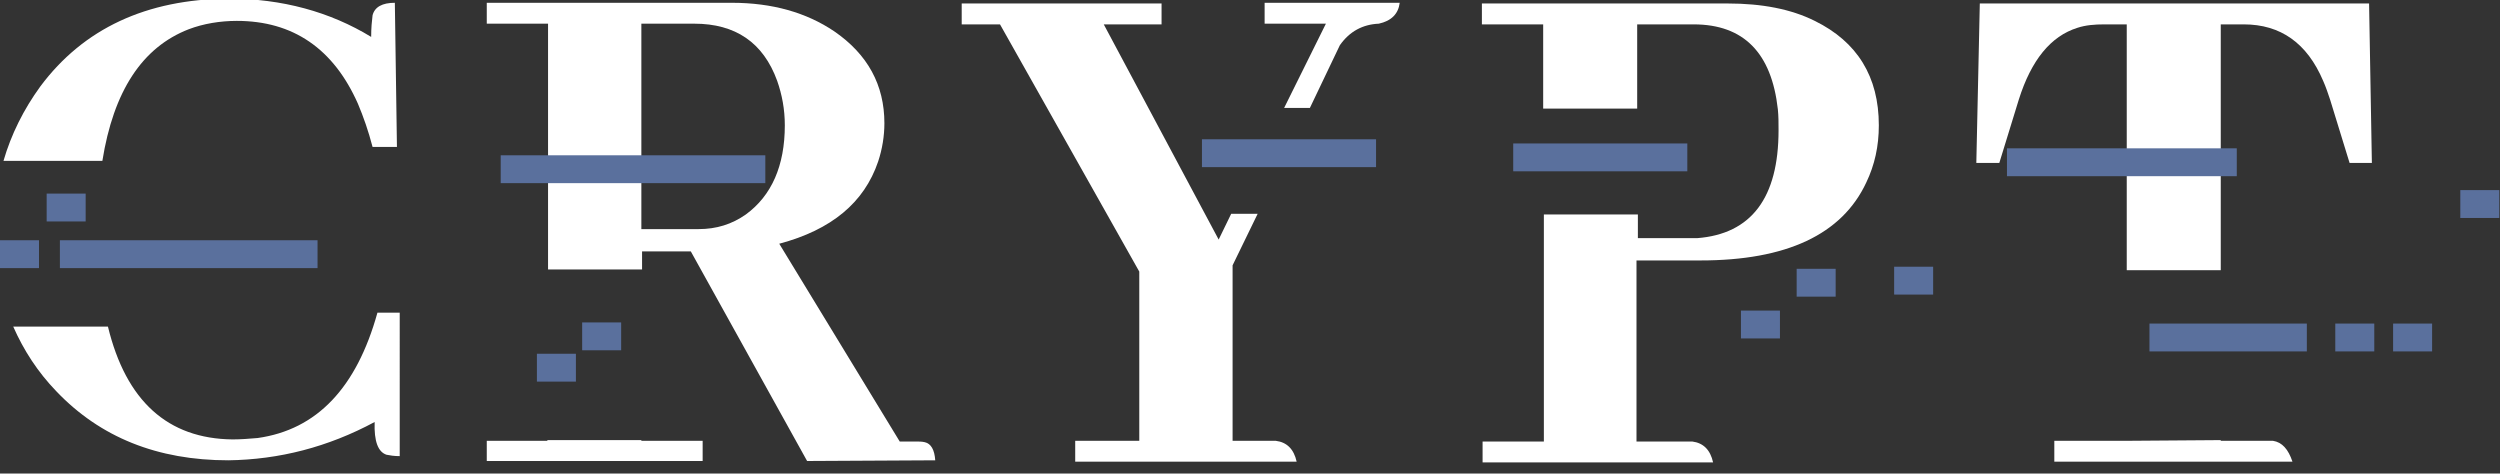 <?xml version="1.0" encoding="utf-8"?>
<!-- Generator: Adobe Illustrator 24.1.2, SVG Export Plug-In . SVG Version: 6.00 Build 0)  -->
<svg version="1.1" id="Layer_1" xmlns="http://www.w3.org/2000/svg" xmlns:xlink="http://www.w3.org/1999/xlink" x="0px" y="0px"
	 viewBox="0 0 359 68" style="enable-background:new 0 0 359 68;" xml:space="preserve">
<rect x="0" y="0" width="359" height="68" fill="#333333" stroke="none"/>
<style type="text/css">
	.st0{fill:#FFFFFF;}
	.st1{fill:#5A709D;}
</style>
<g>
	<path class="st0" d="M260.6,3c-3.4-1.7-7.6-2.5-12.5-2.5h-35.3v3h8.8v12.1h13.5V3.5h8.1c7.2,0,11.2,4.1,12.1,12.2
		c0.1,1,0.1,1.9,0.1,3c0,9.7-3.9,14.9-11.7,15.5c-0.4,0-0.9,0-1.3,0h-7.2v-3.4h-13.5v32.6h-8.8v3H246c-0.4-1.8-1.4-2.8-3-3h-8v-26
		h9.2c12.3,0,20.3-3.7,23.8-11.2c1.2-2.5,1.8-5.2,1.8-8.2C269.8,11,266.7,6,260.6,3z"/>
</g>
<g>
	<path class="st0" d="M132.8,63.5c-0.4-0.1-0.9-0.1-1.3-0.1h-2.3L111.9,35c7.5-2,12.2-5.9,14.2-11.8c0.6-1.8,0.9-3.7,0.9-5.5
		c0-5.5-2.4-9.9-7.2-13.2c-4-2.7-8.9-4.1-14.7-4.1H69.9v3h8.8v35.3h13.5v-2.6h7l16.7,30.1l18.4-0.1
		C134.2,64.6,133.7,63.7,132.8,63.5z M107.1,30.8c-2,1.4-4.2,2.1-6.8,2.1h-8.2V3.4h7.6c5.9,0,9.9,2.7,11.9,8.2
		c0.7,2,1.1,4.1,1.1,6.4C112.7,23.8,110.8,28.1,107.1,30.8z"/>
	<polygon class="st0" points="78.6,63.3 69.9,63.3 69.9,66.2 100.9,66.2 100.9,63.3 92.1,63.3 92.1,63.2 78.6,63.2 	"/>
</g>
<g>
	<path class="st0" d="M305.4,63.3H295v3h34.2c-0.6-1.8-1.5-2.8-2.8-3h-7.5v-0.1L305.4,63.3L305.4,63.3z"/>
	<path class="st0" d="M284.3,0.5l-0.5,22.9h3.3l2.8-9.1c1.8-5.7,4.6-9.1,8.4-10.3c1.2-0.4,2.5-0.5,3.9-0.5h3.2v35.3h13.5V3.5h3.3
		c5.3,0,9.1,2.7,11.4,8.1c0.4,0.9,0.7,1.8,1,2.7l2.8,9.1h3.2l-0.4-22.9H284.3z"/>
</g>
<g>
	<path class="st0" d="M175,34.4L158.5,3.5h8.3v-3h-28.7v3h5.5L163.6,39v24.3h-9.2v3h31.8c-0.4-1.8-1.4-2.8-3-3H177V38.1l3.6-7.4
		h-3.8L175,34.4z"/>
	<path class="st0" d="M192.4,6.5c1.4-2,3.3-3,5.6-3.1c1.8-0.4,2.8-1.4,3-3h-19.4v3h8.8l-6,12.1h3.7L192.4,6.5z"/>
</g>
<g>
	<path class="st0" d="M27.1,4.2C29.2,3.4,31.6,3,34,3c8.1,0,13.9,4,17.4,11.9c0.8,1.9,1.5,3.9,2.1,6.2H57L56.7,0.4
		c-1.8,0-2.9,0.6-3.2,1.8C53.4,3,53.3,4,53.3,5.3c-5.9-3.6-12.8-5.5-20.5-5.5C21-0.1,12,4.1,5.8,12.4c-2.4,3.3-4.2,6.9-5.3,10.7
		h14.2C16.3,13.1,20.4,6.8,27.1,4.2z"/>
	<path class="st0" d="M37,62.9c-1.2,0.1-2.4,0.2-3.6,0.2c-9.3-0.1-15.3-5.5-17.9-16.2H1.9c1.5,3.4,3.5,6.5,6.2,9.3
		c6.3,6.6,14.5,9.9,24.7,9.9c7.3-0.1,14.3-1.9,21-5.5c-0.1,2.8,0.5,4.3,1.7,4.7c0.5,0.1,1.1,0.2,1.9,0.2V44.9h-3.2
		C51.2,55.7,45.5,61.7,37,62.9z"/>
</g>
<rect x="8.6" y="34.5" class="st1" width="37" height="4"/>
<rect x="0" y="34.5" class="st1" width="5.6" height="4"/>
<rect x="6.7" y="27.8" class="st1" width="5.6" height="4"/>
<rect x="71.9" y="22.3" class="st1" width="38" height="4"/>
<rect x="83.6" y="46.3" class="st1" width="5.6" height="4"/>
<rect x="77.1" y="50.8" class="st1" width="5.6" height="4"/>
<rect x="172.6" y="20" class="st1" width="25" height="4"/>
<rect x="217.3" y="20.6" class="st1" width="25" height="4"/>
<rect x="258" y="38.6" class="st1" width="5.6" height="4"/>
<rect x="250" y="44.6" class="st1" width="5.6" height="4"/>
<rect x="288.2" y="21.3" class="st1" width="33" height="4"/>
<rect x="308.6" y="46.5" transform="matrix(-1 -1.224647e-16 1.224647e-16 -1 639.862 96.964)" class="st1" width="22.6" height="4"/>
<rect x="335.3" y="46.5" transform="matrix(-1 -1.224647e-16 1.224647e-16 -1 676.246 96.964)" class="st1" width="5.6" height="4"/>
<rect x="343.6" y="46.5" transform="matrix(-1 -1.224647e-16 1.224647e-16 -1 692.851 96.964)" class="st1" width="5.6" height="4"/>
<rect x="272" y="38.3" class="st1" width="5.6" height="4"/>
<rect x="353.3" y="27.3" class="st1" width="5.6" height="4"/>
</svg>
